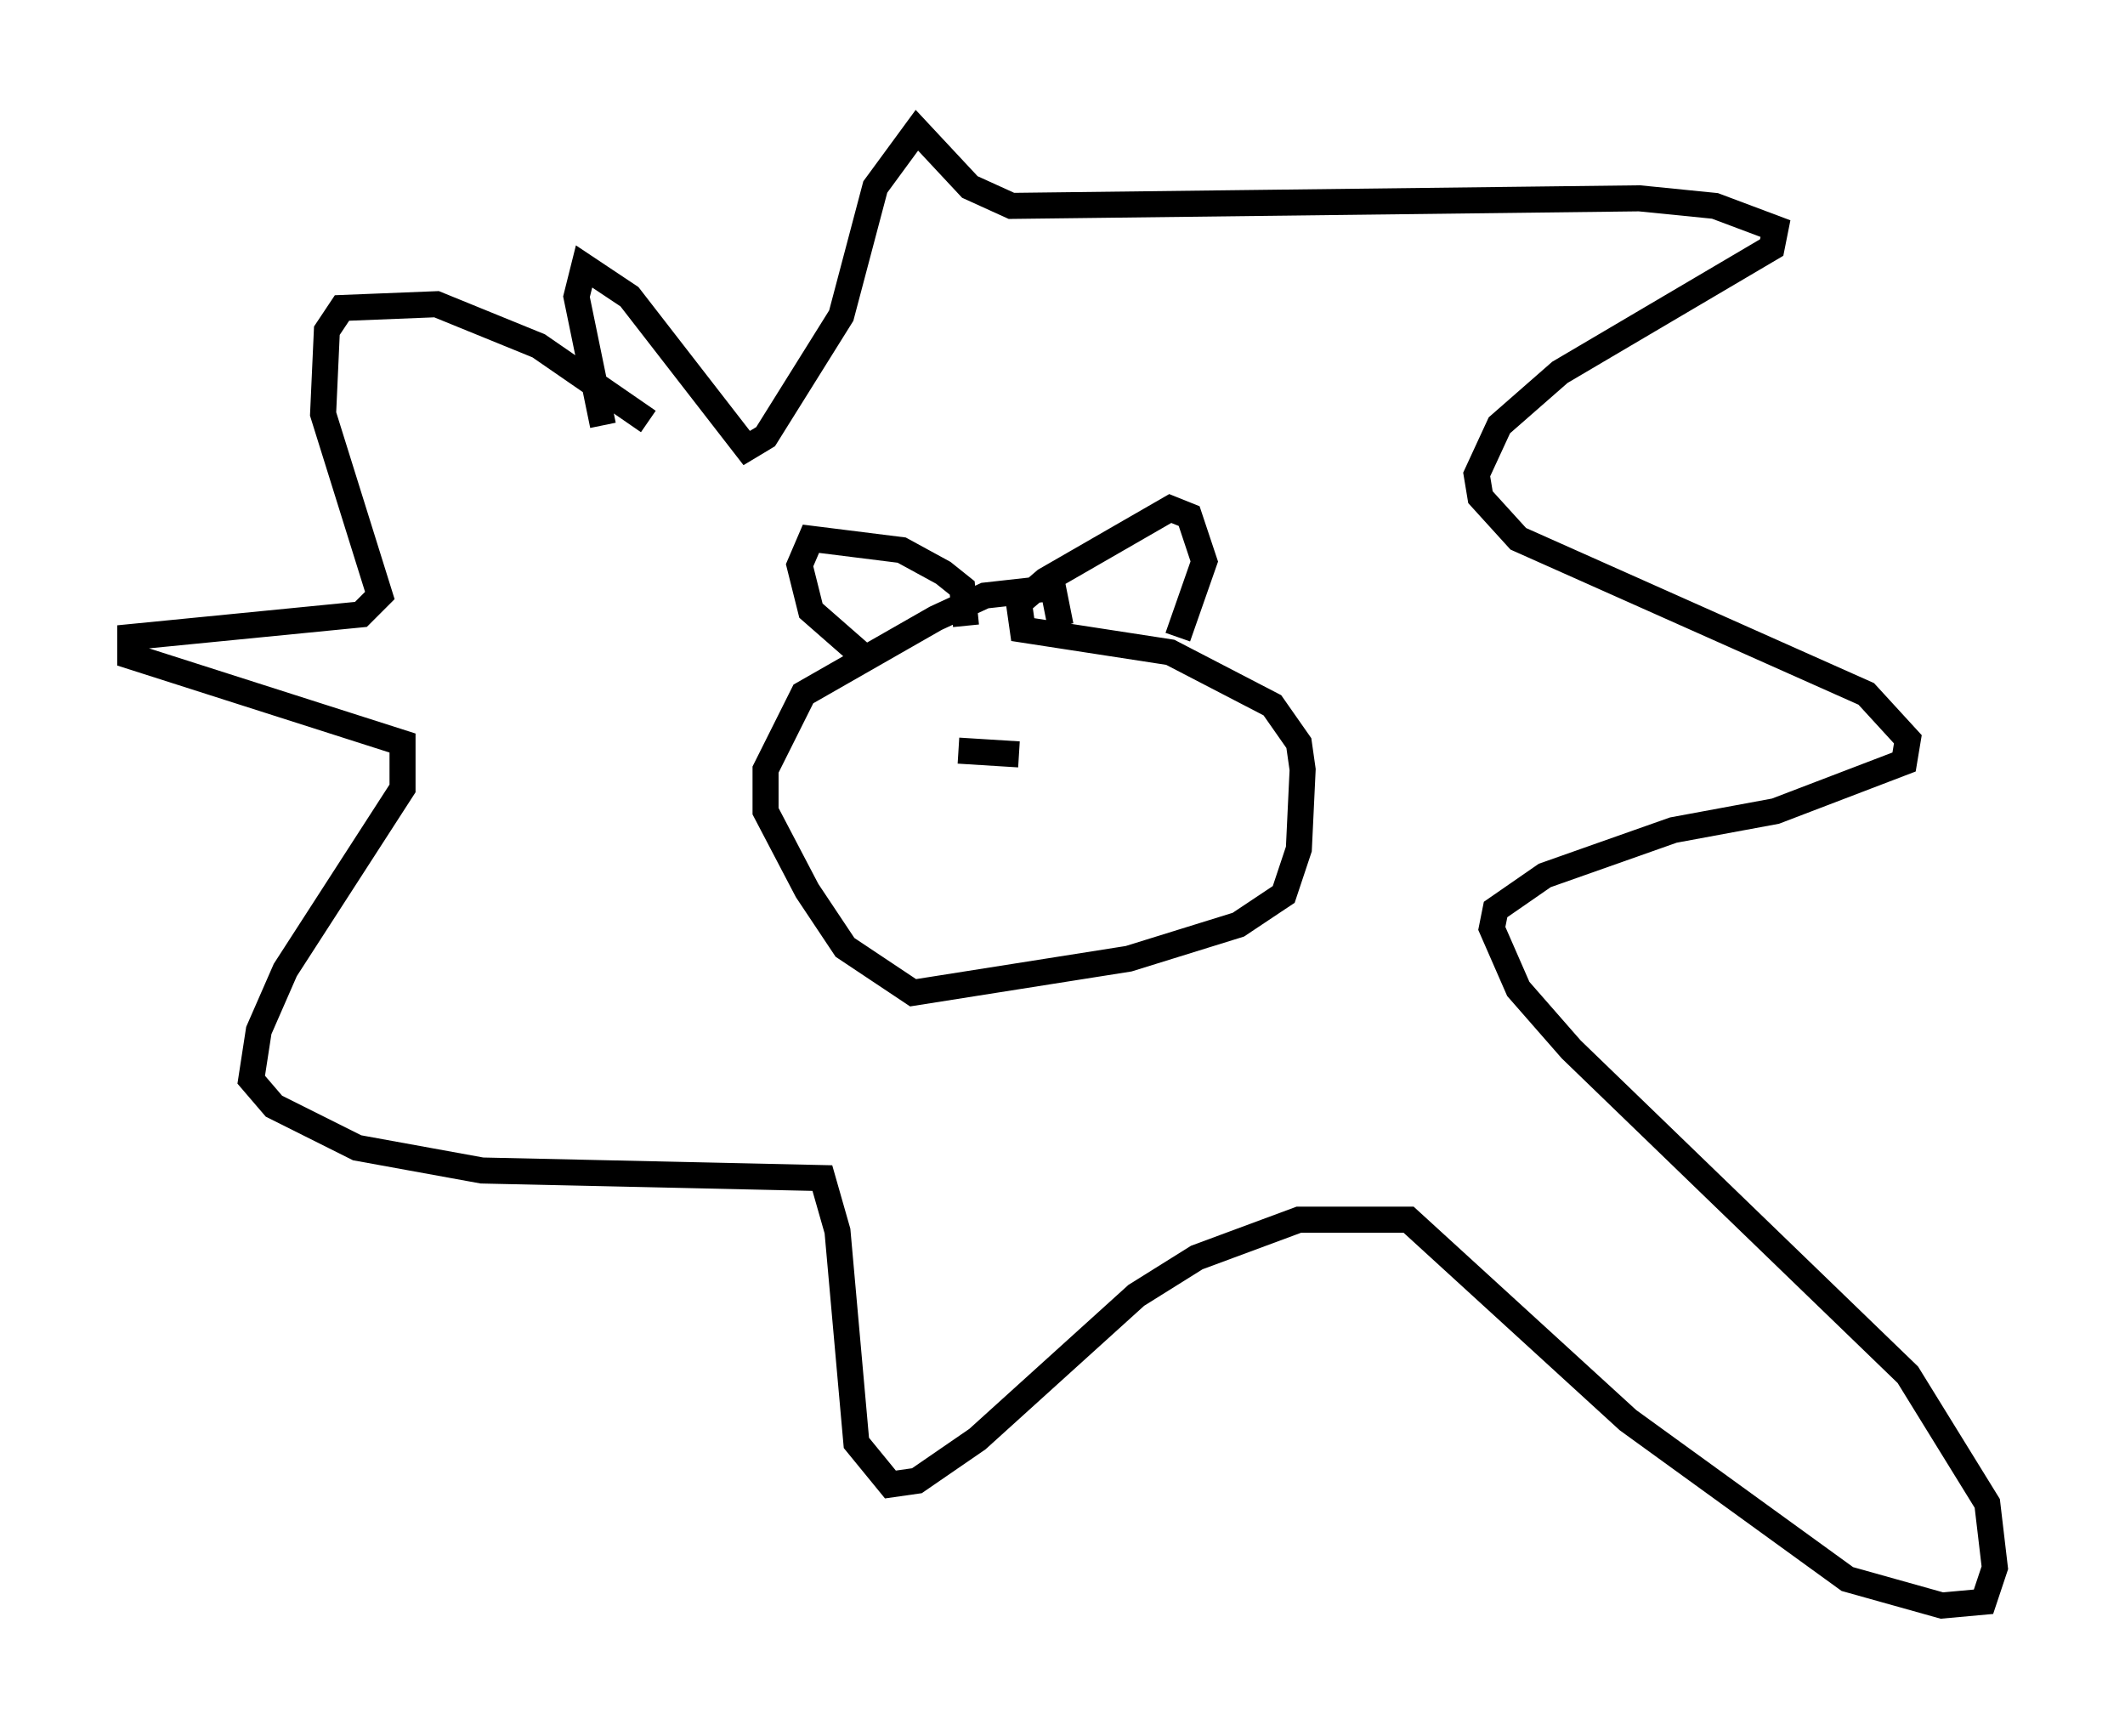 <?xml version="1.0" encoding="utf-8" ?>
<svg baseProfile="full" height="66.648" version="1.1" width="81.609" xmlns="http://www.w3.org/2000/svg" xmlns:ev="http://www.w3.org/2001/xml-events" xmlns:xlink="http://www.w3.org/1999/xlink"><defs /><rect fill="white" height="66.648" width="81.609" x="0" y="0" /><path d="M24.754, 17.782 m0.145, -1.598 l-4.212, -2.905 -3.922, -1.598 l-3.631, 0.145 -0.581, 0.872 l-0.145, 3.196 2.179, 6.972 l-0.726, 0.726 -8.86, 0.872 l0.0, 0.726 10.458, 3.341 l0.0, 1.743 -4.503, 6.972 l-1.017, 2.324 -0.291, 1.888 l0.872, 1.017 3.196, 1.598 l4.793, 0.872 13.073, 0.291 l0.581, 2.034 0.726, 8.134 l1.307, 1.598 1.017, -0.145 l2.324, -1.598 6.101, -5.52 l2.324, -1.453 3.922, -1.453 l4.212, 0.0 8.425, 7.698 l8.425, 6.101 3.631, 1.017 l1.598, -0.145 0.436, -1.307 l-0.291, -2.469 -3.05, -4.939 l-12.927, -12.492 -2.034, -2.324 l-1.017, -2.324 0.145, -0.726 l1.888, -1.307 4.939, -1.743 l3.922, -0.726 4.939, -1.888 l0.145, -0.872 -1.598, -1.743 l-13.363, -5.955 -1.453, -1.598 l-0.145, -0.872 0.872, -1.888 l2.324, -2.034 8.134, -4.793 l0.145, -0.726 -2.324, -0.872 l-2.905, -0.291 -24.112, 0.291 l-1.598, -0.726 -2.034, -2.179 l-1.598, 2.179 -1.307, 4.939 l-2.905, 4.648 -0.726, 0.436 l-4.503, -5.81 -1.743, -1.162 l-0.291, 1.162 1.017, 4.939 m17.575, 7.698 l-0.291, -1.453 -2.615, 0.291 l-1.888, 0.872 -5.084, 2.905 l-1.453, 2.905 0.0, 1.598 l1.598, 3.05 1.453, 2.179 l2.615, 1.743 8.279, -1.307 l4.212, -1.307 1.743, -1.162 l0.581, -1.743 0.145, -3.05 l-0.145, -1.017 -1.017, -1.453 l-3.922, -2.034 -5.665, -0.872 l-0.145, -1.017 1.017, -0.872 l4.793, -2.76 0.726, 0.291 l0.581, 1.743 -1.017, 2.905 m-8.134, -0.436 l-0.145, -1.453 -0.726, -0.581 l-1.598, -0.872 -3.486, -0.436 l-0.436, 1.017 0.436, 1.743 l2.324, 2.034 m3.341, 3.341 l2.324, 0.145 m3.05, -1.017 " fill="none" stroke="black" stroke-width="1" /></svg>